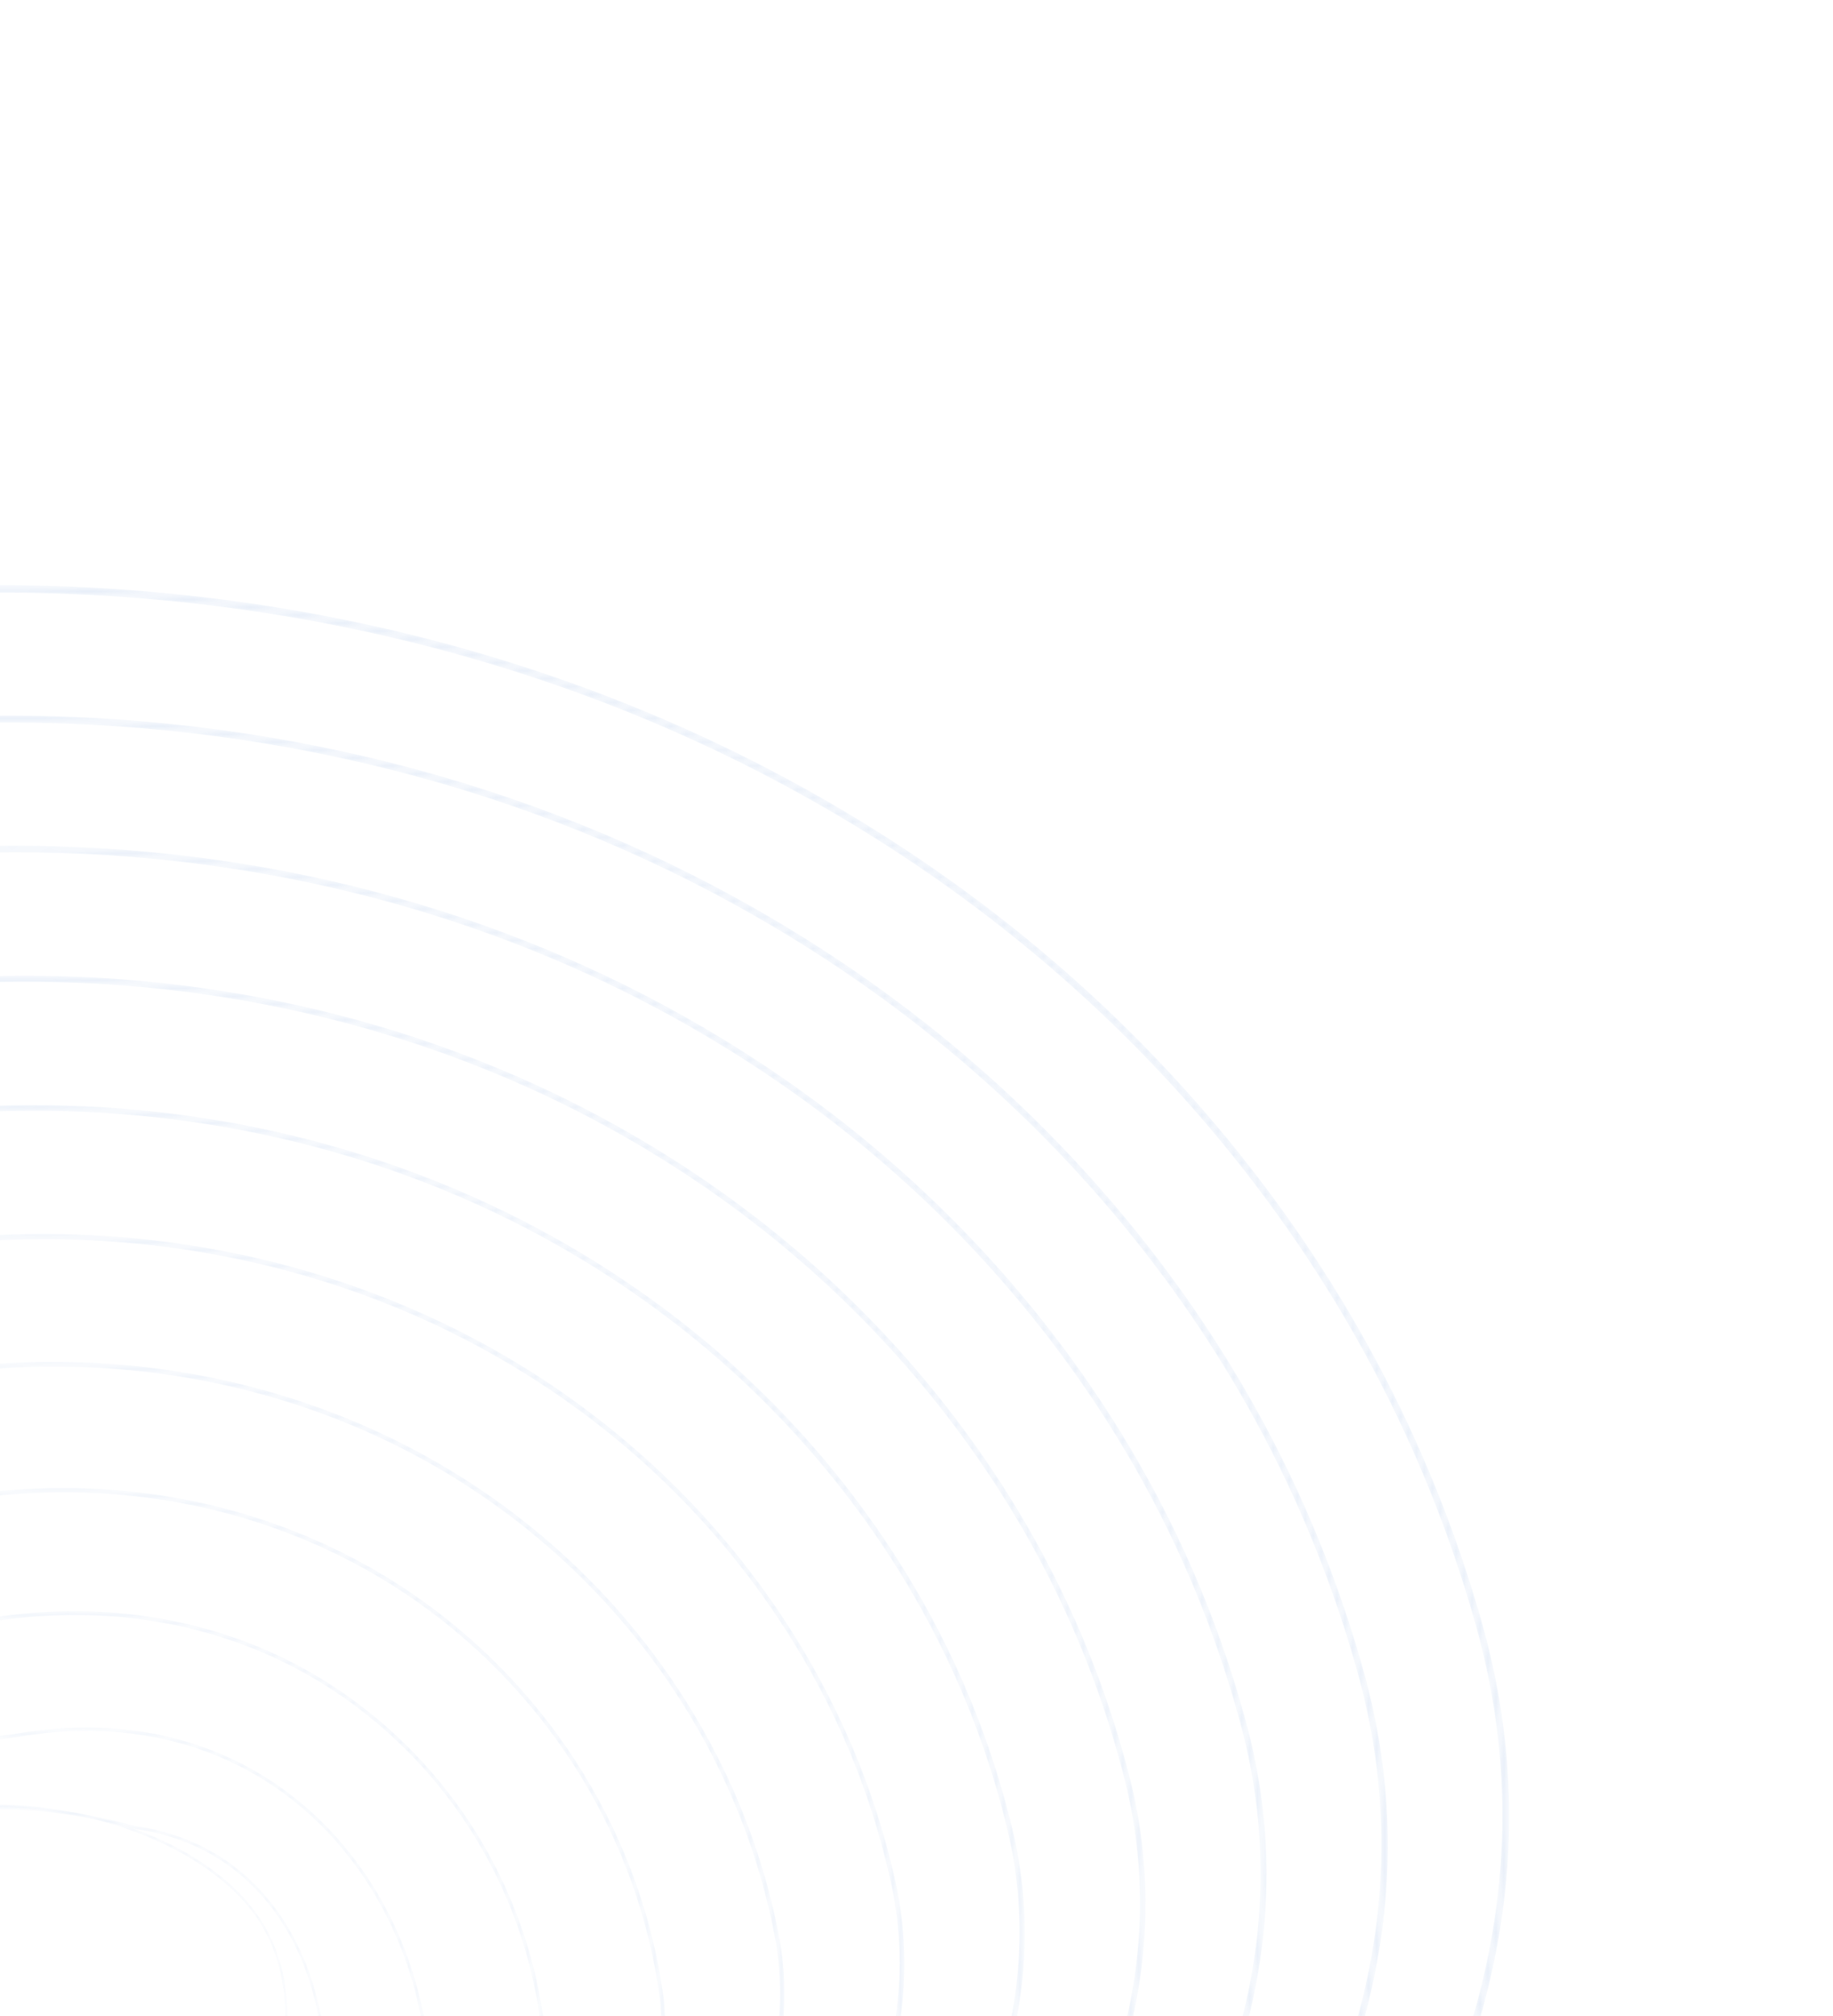 <svg width="231" height="254" viewBox="0 0 231 254" fill="none" xmlns="http://www.w3.org/2000/svg">
<g opacity="0.1">
<mask id="mask0_37_621" style="mask-type:alpha" maskUnits="userSpaceOnUse" x="-197" y="73" width="388" height="356">
<path d="M-117.663 103.162C-124.809 106.762 -131.899 110.677 -138.919 114.901C-178.408 138.662 -197.071 167.184 -195.975 202.095C-195.025 232.345 -179.473 262.74 -165.751 289.556C-156.591 307.456 -147.94 324.363 -145.196 338.425C-136.058 385.236 -144.159 400.768 -148.998 410.048C-151.801 415.422 -153.652 418.971 -150.137 425.272C-146.692 431.447 -123.002 429.601 -75.583 419.463C-55.075 415.078 -43.075 403.882 -33.433 394.885C-28.602 390.379 -24.424 386.48 -20.118 384.331L-20.334 383.9L-20.118 384.331C-8.267 378.407 -4.27 378.297 4.489 378.056C11.792 377.855 22.829 377.551 44.789 373.559C64.087 370.051 90.845 357.87 114.623 341.769C128.152 332.607 140.308 322.542 150.753 311.852C162.445 299.885 171.708 287.394 178.285 274.727C190.469 251.262 193.315 227.598 186.742 204.393C180.267 181.533 169.014 160.48 153.293 141.819C137.678 123.283 118.457 108.05 96.162 96.542C63.71 79.791 26.185 72.008 -12.355 74.036C-32.901 75.117 -53.783 78.967 -74.421 85.478C-88.922 90.054 -103.398 95.977 -117.663 103.162ZM-58.476 412.459C-63.517 414.998 -69.238 417.129 -75.847 418.542C-97.413 423.153 -113.768 425.989 -125.845 427.213C-143.266 428.979 -148.284 426.908 -149.427 424.861C-152.663 419.06 -151.094 416.051 -148.246 410.59C-143.351 401.205 -135.159 385.498 -144.363 338.344C-147.138 324.129 -155.825 307.153 -165.021 289.181C-178.689 262.469 -194.182 232.192 -195.124 202.184C-196.209 167.618 -177.668 139.341 -138.439 115.737C-117.454 103.109 -95.804 93.233 -74.092 86.382C-53.511 79.889 -32.69 76.05 -12.206 74.972C26.192 72.952 63.57 80.701 95.886 97.382C118.063 108.828 137.179 123.977 152.704 142.407C168.321 160.945 179.501 181.857 185.932 204.563C192.431 227.51 189.605 250.935 177.532 274.187C170.99 286.786 161.771 299.215 150.131 311.128C139.72 321.784 127.601 331.819 114.112 340.953C90.41 357.003 63.754 369.142 44.547 372.633C22.642 376.616 11.639 376.919 4.358 377.119C-4.511 377.363 -8.559 377.475 -20.55 383.469C-20.57 383.479 -20.591 383.489 -20.612 383.5C-24.993 385.707 -29.183 389.616 -34.031 394.139C-40.493 400.168 -48.022 407.193 -58.476 412.459Z" fill="url(#paint0_linear_37_621)"/>
</mask>
<g mask="url(#mask0_37_621)">
<path d="M-117.663 103.162C-124.809 106.762 -131.899 110.677 -138.919 114.901C-178.408 138.662 -197.071 167.184 -195.975 202.095C-195.025 232.345 -179.473 262.74 -165.751 289.556C-156.591 307.456 -147.94 324.363 -145.196 338.425C-136.058 385.236 -144.159 400.768 -148.998 410.048C-151.801 415.422 -153.652 418.971 -150.137 425.272C-146.692 431.447 -123.002 429.601 -75.583 419.463C-55.075 415.078 -43.075 403.882 -33.433 394.885C-28.602 390.379 -24.424 386.48 -20.118 384.331L-20.334 383.9L-20.118 384.331C-8.267 378.407 -4.27 378.297 4.489 378.056C11.792 377.855 22.829 377.551 44.789 373.559C64.087 370.051 90.845 357.87 114.623 341.769C128.152 332.607 140.308 322.542 150.753 311.852C162.445 299.885 171.708 287.394 178.285 274.727C190.469 251.262 193.315 227.598 186.742 204.393C180.267 181.533 169.014 160.48 153.293 141.819C137.678 123.283 118.457 108.05 96.162 96.542C63.71 79.791 26.185 72.008 -12.355 74.036C-32.901 75.117 -53.783 78.967 -74.421 85.478C-88.922 90.054 -103.398 95.977 -117.663 103.162ZM-58.476 412.459C-63.517 414.998 -69.238 417.129 -75.847 418.542C-97.413 423.153 -113.768 425.989 -125.845 427.213C-143.266 428.979 -148.284 426.908 -149.427 424.861C-152.663 419.06 -151.094 416.051 -148.246 410.59C-143.351 401.205 -135.159 385.498 -144.363 338.344C-147.138 324.129 -155.825 307.153 -165.021 289.181C-178.689 262.469 -194.182 232.192 -195.124 202.184C-196.209 167.618 -177.668 139.341 -138.439 115.737C-117.454 103.109 -95.804 93.233 -74.092 86.382C-53.511 79.889 -32.69 76.05 -12.206 74.972C26.192 72.952 63.57 80.701 95.886 97.382C118.063 108.828 137.179 123.977 152.704 142.407C168.321 160.945 179.501 181.857 185.932 204.563C192.431 227.51 189.605 250.935 177.532 274.187C170.99 286.786 161.771 299.215 150.131 311.128C139.72 321.784 127.601 331.819 114.112 340.953C90.41 357.003 63.754 369.142 44.547 372.633C22.642 376.616 11.639 376.919 4.358 377.119C-4.511 377.363 -8.559 377.475 -20.55 383.469C-20.57 383.479 -20.591 383.489 -20.612 383.5C-24.993 385.707 -29.183 389.616 -34.031 394.139C-40.493 400.168 -48.022 407.193 -58.476 412.459Z" fill="#004BBB"/>
</g>
<mask id="mask1_37_621" style="mask-type:alpha" maskUnits="userSpaceOnUse" x="-177" y="90" width="352" height="326">
<path d="M-106.123 117.012C-111.901 119.923 -117.64 123.059 -123.331 126.418C-159.201 147.473 -176.652 172.835 -176.678 203.954C-176.701 230.987 -163.613 258.454 -152.065 282.687C-144.021 299.568 -136.423 315.512 -134.406 328.919C-127.467 371.604 -135.135 386.71 -139.717 395.735C-142.486 401.19 -144.315 404.793 -140.974 410.949C-139.138 414.451 -131.596 415.984 -118.564 415.496C-106.839 415.058 -91.131 412.993 -73.137 409.527C-54.31 405.988 -43.112 396.292 -34.114 388.501C-29.765 384.734 -26.008 381.482 -22.123 379.518L-22.122 379.517C-9.817 373.267 -6.183 372.874 4.584 371.688C11.819 370.892 21.727 369.801 39.304 366.438C57.311 362.999 82.257 351.6 104.408 336.69C117.077 328.162 128.445 318.821 138.197 308.925C149.139 297.823 157.792 286.252 163.916 274.533C174.964 253.392 177.689 232.076 172.016 211.177C166.265 190.167 156.129 170.78 141.889 153.553C127.739 136.436 110.269 122.332 89.967 111.636C60.63 96.18 26.653 88.821 -8.291 90.354C-26.923 91.171 -45.88 94.498 -64.638 100.241C-78.544 104.499 -92.438 110.119 -106.123 117.012ZM-55.43 402.628C-60.555 405.21 -66.442 407.356 -73.371 408.659C-111.429 415.991 -137.074 416.727 -140.297 410.58C-143.392 404.877 -141.741 401.625 -139.006 396.236C-134.378 387.119 -126.631 371.859 -133.618 328.881C-135.657 315.327 -143.287 299.315 -151.366 282.361C-162.866 258.228 -175.901 230.875 -175.878 204.068C-175.851 173.263 -158.518 148.121 -122.885 127.207C-103.762 115.919 -84.062 107.132 -64.334 101.091C-45.631 95.365 -26.73 92.048 -8.157 91.233C26.654 89.706 60.492 97.033 89.701 112.421C109.892 123.059 127.263 137.081 141.33 154.098C155.474 171.208 165.541 190.463 171.251 211.327C176.86 231.985 174.154 253.08 163.209 274.024C155.12 289.503 138.27 312.807 103.929 335.922C81.848 350.786 56.995 362.146 39.071 365.571C21.52 368.928 11.628 370.017 4.404 370.812C-6.16 371.976 -10.118 372.417 -22.532 378.709C-26.489 380.71 -30.274 383.988 -34.657 387.783C-40.275 392.647 -46.758 398.26 -55.43 402.628Z" fill="url(#paint1_linear_37_621)"/>
</mask>
<g mask="url(#mask1_37_621)">
<path d="M-106.123 117.012C-111.901 119.923 -117.64 123.059 -123.331 126.418C-159.201 147.473 -176.652 172.835 -176.678 203.954C-176.701 230.987 -163.613 258.454 -152.065 282.687C-144.021 299.568 -136.423 315.512 -134.406 328.919C-127.467 371.604 -135.135 386.71 -139.717 395.735C-142.486 401.19 -144.315 404.793 -140.974 410.949C-139.138 414.451 -131.596 415.984 -118.564 415.496C-106.839 415.058 -91.131 412.993 -73.137 409.527C-54.31 405.988 -43.112 396.292 -34.114 388.501C-29.765 384.734 -26.008 381.482 -22.123 379.518L-22.122 379.517C-9.817 373.267 -6.183 372.874 4.584 371.688C11.819 370.892 21.727 369.801 39.304 366.438C57.311 362.999 82.257 351.6 104.408 336.69C117.077 328.162 128.445 318.821 138.197 308.925C149.139 297.823 157.792 286.252 163.916 274.533C174.964 253.392 177.689 232.076 172.016 211.177C166.265 190.167 156.129 170.78 141.889 153.553C127.739 136.436 110.269 122.332 89.967 111.636C60.63 96.18 26.653 88.821 -8.291 90.354C-26.923 91.171 -45.88 94.498 -64.638 100.241C-78.544 104.499 -92.438 110.119 -106.123 117.012ZM-55.43 402.628C-60.555 405.21 -66.442 407.356 -73.371 408.659C-111.429 415.991 -137.074 416.727 -140.297 410.58C-143.392 404.877 -141.741 401.625 -139.006 396.236C-134.378 387.119 -126.631 371.859 -133.618 328.881C-135.657 315.327 -143.287 299.315 -151.366 282.361C-162.866 258.228 -175.901 230.875 -175.878 204.068C-175.851 173.263 -158.518 148.121 -122.885 127.207C-103.762 115.919 -84.062 107.132 -64.334 101.091C-45.631 95.365 -26.73 92.048 -8.157 91.233C26.654 89.706 60.492 97.033 89.701 112.421C109.892 123.059 127.263 137.081 141.33 154.098C155.474 171.208 165.541 190.463 171.251 211.327C176.86 231.985 174.154 253.08 163.209 274.024C155.12 289.503 138.27 312.807 103.929 335.922C81.848 350.786 56.995 362.146 39.071 365.571C21.52 368.928 11.628 370.017 4.404 370.812C-6.16 371.976 -10.118 372.417 -22.532 378.709C-26.489 380.71 -30.274 383.988 -34.657 387.783C-40.275 392.647 -46.758 398.26 -55.43 402.628Z" fill="#004BBB"/>
</g>
<mask id="mask2_37_621" style="mask-type:alpha" maskUnits="userSpaceOnUse" x="-158" y="106" width="318" height="297">
<path d="M-94.404 130.734C-98.865 132.981 -103.307 135.38 -107.742 137.936C-140.016 156.307 -156.239 178.536 -157.335 205.891C-158.29 229.729 -147.632 254.268 -138.228 275.917C-131.358 291.734 -124.869 306.673 -123.617 319.413C-118.835 357.943 -126.08 372.593 -130.409 381.346C-133.163 386.917 -134.983 390.597 -131.812 396.625C-127.705 404.969 -97.249 404.014 -70.693 399.591C-53.445 396.901 -43.007 388.662 -34.619 382.042C-30.815 379.04 -27.53 376.447 -24.127 374.704L-24.127 374.704C-10.191 367.515 -7.24 366.985 9.138 364.02C15.305 362.904 22.979 361.515 33.819 359.319C44.905 357.079 59.033 351.605 73.599 343.903C89.991 335.237 105.492 324.506 118.426 312.872C133.734 299.103 144.978 284.592 151.846 269.74C159.847 252.439 161.678 235.018 157.289 217.961C152.265 198.798 143.247 181.074 130.486 165.279C117.8 149.575 102.082 136.6 83.769 126.712C57.546 112.555 27.116 105.622 -4.232 106.664C-34.393 107.666 -64.666 115.755 -94.404 130.734ZM-52.052 392.767C-57.322 395.422 -63.473 397.619 -70.893 398.776C-102.521 404.043 -127.87 403 -131.169 396.297C-134.126 390.678 -132.475 387.339 -129.74 381.809C-125.372 372.976 -118.061 358.193 -122.874 319.419C-124.14 306.541 -130.658 291.533 -137.56 275.644C-146.922 254.089 -157.534 229.659 -156.587 206.033C-155.502 178.958 -139.391 156.925 -107.332 138.678C-73.418 119.128 -38.693 108.636 -4.113 107.487C27.109 106.449 57.409 113.35 83.512 127.443C101.722 137.274 117.347 150.172 129.956 165.78C142.628 181.465 151.583 199.065 156.571 218.09C160.907 234.94 159.09 252.168 151.169 269.295C144.341 284.061 133.15 298.499 117.909 312.208C105.013 323.808 89.555 334.509 73.207 343.152C58.69 350.825 44.623 356.28 33.594 358.508C22.761 360.703 15.089 362.091 8.925 363.207C-7.53 366.186 -10.492 366.724 -24.513 373.95C-27.969 375.72 -31.276 378.33 -35.105 381.352C-39.819 385.073 -45.186 389.308 -52.052 392.767Z" fill="url(#paint2_linear_37_621)"/>
</mask>
<g mask="url(#mask2_37_621)">
<path d="M-94.404 130.734C-98.865 132.981 -103.307 135.38 -107.742 137.936C-140.016 156.307 -156.239 178.536 -157.335 205.891C-158.29 229.729 -147.632 254.268 -138.228 275.917C-131.358 291.734 -124.869 306.673 -123.617 319.413C-118.835 357.943 -126.08 372.593 -130.409 381.346C-133.163 386.917 -134.983 390.597 -131.812 396.625C-127.705 404.969 -97.249 404.014 -70.693 399.591C-53.445 396.901 -43.007 388.662 -34.619 382.042C-30.815 379.04 -27.53 376.447 -24.127 374.704L-24.127 374.704C-10.191 367.515 -7.24 366.985 9.138 364.02C15.305 362.904 22.979 361.515 33.819 359.319C44.905 357.079 59.033 351.605 73.599 343.903C89.991 335.237 105.492 324.506 118.426 312.872C133.734 299.103 144.978 284.592 151.846 269.74C159.847 252.439 161.678 235.018 157.289 217.961C152.265 198.798 143.247 181.074 130.486 165.279C117.8 149.575 102.082 136.6 83.769 126.712C57.546 112.555 27.116 105.622 -4.232 106.664C-34.393 107.666 -64.666 115.755 -94.404 130.734ZM-52.052 392.767C-57.322 395.422 -63.473 397.619 -70.893 398.776C-102.521 404.043 -127.87 403 -131.169 396.297C-134.126 390.678 -132.475 387.339 -129.74 381.809C-125.372 372.976 -118.061 358.193 -122.874 319.419C-124.14 306.541 -130.658 291.533 -137.56 275.644C-146.922 254.089 -157.534 229.659 -156.587 206.033C-155.502 178.958 -139.391 156.925 -107.332 138.678C-73.418 119.128 -38.693 108.636 -4.113 107.487C27.109 106.449 57.409 113.35 83.512 127.443C101.722 137.274 117.347 150.172 129.956 165.78C142.628 181.465 151.583 199.065 156.571 218.09C160.907 234.94 159.09 252.168 151.169 269.295C144.341 284.061 133.15 298.499 117.909 312.208C105.013 323.808 89.555 334.509 73.207 343.152C58.69 350.825 44.623 356.28 33.594 358.508C22.761 360.703 15.089 362.091 8.925 363.207C-7.53 366.186 -10.492 366.724 -24.513 373.95C-27.969 375.72 -31.276 378.33 -35.105 381.352C-39.819 385.073 -45.186 389.308 -52.052 392.767Z" fill="#004BBB"/>
</g>
<mask id="mask3_37_621" style="mask-type:alpha" maskUnits="userSpaceOnUse" x="-139" y="122" width="284" height="270">
<path d="M-82.941 144.557C-86.018 146.107 -89.088 147.739 -92.153 149.453C-120.86 165.169 -135.837 184.297 -137.938 207.929C-139.774 228.597 -131.86 249.278 -124.206 269.278C-118.582 283.973 -113.271 297.852 -112.825 309.907C-110.143 344.239 -116.712 357.845 -121.059 366.849C-123.927 372.79 -125.658 376.376 -122.648 382.302C-119.09 390.013 -95.192 393.25 -68.248 389.655C-52.388 387.827 -42.625 380.967 -34.78 375.455C-31.779 373.346 -28.944 371.354 -26.131 369.891L-26.13 369.891L-24.709 369.143C-8.366 360.549 -7.031 359.848 28.335 352.198C38.275 350.058 51.469 344.898 64.532 338.052C79.556 330.174 93.779 320.494 105.665 310.059C119.787 297.661 130.234 284.616 136.715 271.288C144.276 255.74 146.244 240.081 142.563 224.746C138.267 207.426 130.369 191.361 119.087 176.992C107.865 162.698 93.896 150.845 77.57 141.764C54.459 128.909 27.574 122.408 -0.178 122.963C-27.779 123.514 -55.576 130.773 -82.941 144.557ZM-48.09 382.847C-53.609 385.626 -60.186 387.945 -68.413 388.893C-94.623 392.39 -118.678 389.303 -122.042 382.013C-124.866 376.454 -123.198 372.998 -120.434 367.274C-116.319 358.751 -109.432 344.486 -112.13 309.957C-112.58 297.775 -117.917 283.828 -123.568 269.062C-131.186 249.156 -139.063 228.573 -137.244 208.1C-135.165 184.714 -120.293 165.758 -91.778 150.148C-61.534 133.23 -30.682 124.341 -0.075 123.729C27.559 123.177 54.322 129.647 77.322 142.44C93.552 151.467 107.435 163.246 118.586 177.448C129.786 191.714 137.628 207.663 141.892 224.853C145.526 239.993 143.574 255.474 136.091 270.861C129.647 284.113 119.25 297.092 105.189 309.436C93.338 319.841 79.153 329.494 64.169 337.352C51.151 344.178 38.01 349.315 28.118 351.445C-7.326 359.112 -8.668 359.816 -25.073 368.443L-26.493 369.19C-29.339 370.671 -32.189 372.673 -35.206 374.793C-38.919 377.402 -43.066 380.316 -48.09 382.847Z" fill="url(#paint3_linear_37_621)"/>
</mask>
<g mask="url(#mask3_37_621)">
<path d="M-82.941 144.557C-86.018 146.107 -89.088 147.739 -92.153 149.453C-120.86 165.169 -135.837 184.297 -137.938 207.929C-139.774 228.597 -131.86 249.278 -124.206 269.278C-118.582 283.973 -113.271 297.852 -112.825 309.907C-110.143 344.239 -116.712 357.845 -121.059 366.849C-123.927 372.79 -125.658 376.376 -122.648 382.302C-119.09 390.013 -95.192 393.25 -68.248 389.655C-52.388 387.827 -42.625 380.967 -34.78 375.455C-31.779 373.346 -28.944 371.354 -26.131 369.891L-26.13 369.891L-24.709 369.143C-8.366 360.549 -7.031 359.848 28.335 352.198C38.275 350.058 51.469 344.898 64.532 338.052C79.556 330.174 93.779 320.494 105.665 310.059C119.787 297.661 130.234 284.616 136.715 271.288C144.276 255.74 146.244 240.081 142.563 224.746C138.267 207.426 130.369 191.361 119.087 176.992C107.865 162.698 93.896 150.845 77.57 141.764C54.459 128.909 27.574 122.408 -0.178 122.963C-27.779 123.514 -55.576 130.773 -82.941 144.557ZM-48.09 382.847C-53.609 385.626 -60.186 387.945 -68.413 388.893C-94.623 392.39 -118.678 389.303 -122.042 382.013C-124.866 376.454 -123.198 372.998 -120.434 367.274C-116.319 358.751 -109.432 344.486 -112.13 309.957C-112.58 297.775 -117.917 283.828 -123.568 269.062C-131.186 249.156 -139.063 228.573 -137.244 208.1C-135.165 184.714 -120.293 165.758 -91.778 150.148C-61.534 133.23 -30.682 124.341 -0.075 123.729C27.559 123.177 54.322 129.647 77.322 142.44C93.552 151.467 107.435 163.246 118.586 177.448C129.786 191.714 137.628 207.663 141.892 224.853C145.526 239.993 143.574 255.474 136.091 270.861C129.647 284.113 119.25 297.092 105.189 309.436C93.338 319.841 79.153 329.494 64.169 337.352C51.151 344.178 38.01 349.315 28.118 351.445C-7.326 359.112 -8.668 359.816 -25.073 368.443L-26.493 369.19C-29.339 370.671 -32.189 372.673 -35.206 374.793C-38.919 377.402 -43.066 380.316 -48.09 382.847Z" fill="#004BBB"/>
</g>
<mask id="mask4_37_621" style="mask-type:alpha" maskUnits="userSpaceOnUse" x="-120" y="139" width="250" height="242">
<path d="M-71.521 158.345C-73.204 159.193 -74.884 160.067 -76.564 160.971C-132.993 190.319 -120.754 228.837 -109.957 262.82C-105.67 276.313 -101.621 289.058 -102.032 300.399C-101.367 330.473 -107.553 343.542 -111.646 352.19C-114.577 358.38 -116.345 362.117 -113.486 367.979C-111.848 371.772 -105.943 375.26 -97.293 377.532C-88.108 379.943 -76.926 380.72 -65.806 379.719C-50.889 378.798 -41.998 373.375 -34.154 368.59C-32.072 367.321 -30.107 366.122 -28.136 365.078L-28.134 365.077C-25.176 363.489 -22.632 362.039 -20.387 360.76C-10.02 354.851 -3.763 351.285 22.85 345.078C39.833 341.142 68.998 327.624 92.902 307.247C105.84 296.217 115.49 284.64 121.583 272.836C128.705 259.042 130.809 245.145 127.836 231.531C124.271 216.05 117.494 201.637 107.692 188.688C97.933 175.796 85.711 165.061 71.368 156.782C51.364 145.235 28.023 139.171 3.868 139.246C-21.172 139.323 -46.509 145.746 -71.521 158.345ZM-43.163 372.897C-49.119 375.897 -56.247 378.413 -65.932 379.011C-89.823 381.162 -109.867 374.791 -112.917 367.727C-115.616 362.193 -113.903 358.574 -111.066 352.579C-106.945 343.874 -100.719 330.718 -101.387 300.496C-100.971 289.04 -105.041 276.229 -109.351 262.666C-114.819 245.454 -120.474 227.657 -117.844 210.298C-114.852 190.551 -101.239 174.628 -76.226 161.619C-49.657 147.326 -22.68 140.038 3.953 139.956C27.999 139.882 51.228 145.914 71.128 157.401C85.382 165.629 97.525 176.294 107.218 189.099C116.948 201.951 123.674 216.256 127.211 231.615C131.025 249.086 128.095 276.294 92.467 306.665C68.631 326.984 39.562 340.46 22.64 344.383C-4.049 350.608 -10.332 354.188 -20.74 360.12C-22.982 361.398 -25.522 362.846 -28.474 364.43C-30.459 365.482 -32.432 366.685 -34.52 367.959C-37.209 369.599 -40.023 371.316 -43.163 372.897Z" fill="url(#paint4_linear_37_621)"/>
</mask>
<g mask="url(#mask4_37_621)">
<path d="M-71.521 158.345C-73.204 159.193 -74.884 160.067 -76.564 160.971C-132.993 190.319 -120.754 228.836 -109.957 262.82C-105.67 276.313 -101.621 289.058 -102.032 300.399C-101.367 330.473 -107.553 343.541 -111.646 352.189C-114.577 358.38 -116.345 362.117 -113.486 367.979C-111.848 371.771 -105.943 375.26 -97.293 377.531C-88.108 379.943 -76.926 380.72 -65.806 379.718C-50.889 378.798 -41.998 373.375 -34.154 368.59C-32.072 367.32 -30.107 366.121 -28.136 365.078L-28.134 365.077C-25.176 363.489 -22.632 362.039 -20.387 360.76C-10.02 354.851 -3.763 351.285 22.85 345.078C39.833 341.142 68.998 327.623 92.902 307.246C105.84 296.217 115.49 284.64 121.583 272.836C128.705 259.042 130.809 245.145 127.836 231.531C124.271 216.049 117.494 201.637 107.692 188.688C97.933 175.796 85.711 165.061 71.368 156.782C51.364 145.235 28.023 139.171 3.868 139.246C-21.172 139.323 -46.509 145.746 -71.521 158.345ZM-43.163 372.897C-49.119 375.897 -56.247 378.413 -65.932 379.01C-89.823 381.162 -109.867 374.791 -112.917 367.727C-115.616 362.193 -113.903 358.574 -111.066 352.578C-106.945 343.873 -100.719 330.718 -101.387 300.496C-100.971 289.04 -105.041 276.229 -109.351 262.666C-114.819 245.454 -120.474 227.657 -117.844 210.298C-114.852 190.551 -101.239 174.628 -76.226 161.619C-49.657 147.326 -22.68 140.038 3.953 139.955C27.999 139.881 51.228 145.914 71.128 157.401C85.382 165.629 97.525 176.294 107.218 189.099C116.948 201.951 123.674 216.255 127.211 231.615C131.025 249.086 128.095 276.293 92.467 306.664C68.631 326.984 39.562 340.46 22.64 344.383C-4.049 350.608 -10.332 354.188 -20.74 360.12C-22.982 361.398 -25.522 362.845 -28.474 364.43C-30.459 365.481 -32.432 366.685 -34.52 367.958C-37.209 369.599 -40.023 371.315 -43.163 372.897Z" fill="#004BBB"/>
</g>
<mask id="mask5_37_621" style="mask-type:alpha" maskUnits="userSpaceOnUse" x="-106" y="155" width="220" height="215">
<path d="M-62.807 173.394C-83.387 183.761 -95.222 196.548 -98.96 212.437C-102.359 226.89 -98.836 242.006 -95.43 256.623C-92.591 268.804 -89.909 280.31 -91.235 290.893C-92.458 316.607 -98.274 329.042 -102.123 337.27C-105.193 343.836 -107.047 347.799 -104.321 353.656C-101.055 361.754 -82.84 370.383 -63.365 369.782C-48.011 369.963 -39.406 365.293 -31.083 360.776L-30.137 360.263C-26.138 358.062 -22.922 355.955 -19.812 353.918C-11.474 348.456 -3.598 343.297 17.367 337.958C32.654 334.094 58.818 321.956 80.141 304.434C98.112 289.666 118.42 266.207 113.111 238.317C107.457 211.029 89.983 186.767 65.168 171.747C48.267 161.517 28.466 155.901 7.905 155.505C-14.573 155.071 -37.472 160.648 -60.167 172.08C-60.436 172.215 -60.704 172.351 -60.973 172.488C-61.592 172.788 -62.203 173.09 -62.807 173.394ZM-36.432 362.847C-43.344 366.329 -51.253 369.273 -63.447 369.129C-84.267 369.771 -100.974 360.424 -103.791 353.44C-106.381 347.874 -104.576 344.017 -101.587 337.626C-97.718 329.354 -91.872 316.852 -90.644 291.036C-89.305 280.355 -92.001 268.787 -94.855 256.54C-98.243 242.004 -101.746 226.973 -98.383 212.675C-94.578 196.494 -82.244 183.554 -60.673 173.089C-60.406 172.953 -60.136 172.816 -59.869 172.682C-37.241 161.283 -14.425 155.726 7.971 156.158C28.43 156.552 48.128 162.137 64.936 172.31C77.219 179.745 87.623 189.305 95.86 200.723C104.118 212.171 109.727 224.839 112.532 238.376C117.78 265.946 97.601 289.222 79.748 303.893C58.483 321.367 32.4 333.47 17.165 337.32C-3.881 342.68 -11.789 347.861 -20.162 353.345C-23.265 355.378 -26.473 357.479 -30.455 359.671L-31.398 360.183C-33.048 361.078 -34.709 361.98 -36.432 362.847Z" fill="url(#paint5_linear_37_621)"/>
</mask>
<g mask="url(#mask5_37_621)">
<path d="M-62.807 173.394C-83.388 183.761 -95.223 196.548 -98.96 212.437C-102.36 226.89 -98.837 242.006 -95.43 256.623C-92.591 268.804 -89.91 280.31 -91.235 290.893C-92.459 316.607 -98.275 329.042 -102.123 337.27C-105.194 343.836 -107.047 347.799 -104.321 353.656C-101.055 361.754 -82.841 370.383 -63.365 369.782C-48.012 369.963 -39.406 365.293 -31.083 360.776L-30.138 360.263C-26.139 358.062 -22.923 355.955 -19.812 353.918C-11.475 348.456 -3.599 343.297 17.367 337.958C32.653 334.094 58.817 321.956 80.14 304.434C98.112 289.666 118.42 266.207 113.111 238.317C107.456 211.029 89.982 186.767 65.167 171.747C48.266 161.517 28.465 155.901 7.905 155.505C-14.574 155.071 -37.472 160.648 -60.167 172.08C-60.436 172.215 -60.704 172.351 -60.973 172.488C-61.592 172.788 -62.203 173.09 -62.807 173.394ZM-36.432 362.847C-43.344 366.329 -51.254 369.273 -63.447 369.129C-84.267 369.771 -100.974 360.424 -103.792 353.44C-106.381 347.874 -104.577 344.017 -101.588 337.626C-97.719 329.354 -91.872 316.852 -90.644 291.036C-89.306 280.355 -92.001 268.787 -94.856 256.54C-98.244 242.004 -101.747 226.973 -98.384 212.675C-94.578 196.494 -82.245 183.554 -60.673 173.089C-60.406 172.953 -60.136 172.816 -59.869 172.682C-37.241 161.283 -14.425 155.726 7.971 156.158C28.43 156.552 48.128 162.137 64.935 172.31C77.218 179.745 87.623 189.305 95.859 200.723C104.117 212.171 109.726 224.839 112.531 238.376C117.78 265.946 97.6 289.222 79.747 303.893C58.482 321.367 32.4 333.47 17.164 337.32C-3.881 342.68 -11.79 347.861 -20.162 353.345C-23.265 355.378 -26.473 357.479 -30.456 359.671L-31.399 360.183C-33.048 361.078 -34.71 361.98 -36.432 362.847Z" fill="#004BBB"/>
</g>
<mask id="mask6_37_621" style="mask-type:alpha" maskUnits="userSpaceOnUse" x="-97" y="171" width="196" height="190">
<path d="M-50.946 186.614C-65.999 194.196 -75.329 203.528 -79.394 215.027C-83.44 226.474 -81.988 238.858 -80.583 250.835C-79.383 261.067 -78.141 271.647 -80.437 281.387C-83.331 302.568 -88.786 314.201 -92.395 321.898C-95.753 329.059 -97.78 333.381 -95.159 339.333C-92.246 347.08 -77.458 358.937 -60.931 359.843C-48.884 361.277 -40.272 359.963 -32.144 355.451L-32.143 355.45C-27.847 353.014 -24.394 350.382 -20.738 347.596C-13.012 341.707 -5.023 335.617 11.882 330.837C25.544 327.01 48.738 316.235 67.377 301.621C83.528 288.957 102.018 268.872 98.383 245.105C94.209 221.397 79.843 200.087 58.969 186.632C45.161 177.731 28.894 172.576 11.926 171.724C-6.842 170.781 -26.124 174.913 -45.383 184.005C-47.317 184.85 -49.172 185.721 -50.946 186.614ZM-33.895 355.683C-41.513 359.521 -49.723 360.586 -60.958 359.249C-77.265 358.355 -91.812 346.748 -94.668 339.15C-97.175 333.458 -95.304 329.468 -91.907 322.223C-88.283 314.495 -82.807 302.817 -79.906 281.577C-77.591 271.76 -78.839 261.122 -80.045 250.834C-81.442 238.93 -82.886 226.62 -78.885 215.303C-74.389 202.586 -63.346 192.533 -45.123 184.56C-25.926 175.499 -6.719 171.381 11.972 172.319C28.846 173.167 45.019 178.29 58.742 187.136C79.457 200.489 93.711 221.629 97.85 245.136C101.441 268.615 83.07 288.541 67.026 301.12C48.436 315.696 25.307 326.442 11.686 330.258C-5.302 335.061 -13.325 341.176 -21.084 347.092C-24.728 349.868 -28.169 352.492 -32.438 354.912C-32.922 355.181 -33.407 355.438 -33.895 355.683Z" fill="url(#paint6_linear_37_621)"/>
</mask>
<g mask="url(#mask6_37_621)">
<path d="M-50.946 186.614C-65.999 194.196 -75.329 203.528 -79.394 215.027C-83.44 226.474 -81.988 238.858 -80.583 250.835C-79.383 261.067 -78.141 271.647 -80.437 281.387C-83.331 302.568 -88.786 314.201 -92.395 321.898C-95.753 329.059 -97.78 333.381 -95.159 339.333C-92.246 347.08 -77.458 358.937 -60.931 359.843C-48.884 361.277 -40.272 359.963 -32.144 355.451L-32.143 355.45C-27.847 353.014 -24.394 350.382 -20.738 347.596C-13.012 341.707 -5.023 335.617 11.882 330.837C25.544 327.01 48.738 316.235 67.377 301.621C83.528 288.957 102.018 268.872 98.383 245.105C94.209 221.397 79.843 200.087 58.969 186.632C45.161 177.731 28.894 172.576 11.926 171.724C-6.842 170.781 -26.124 174.913 -45.383 184.005C-47.317 184.85 -49.172 185.721 -50.946 186.614ZM-33.895 355.683C-41.513 359.521 -49.723 360.586 -60.958 359.249C-77.265 358.355 -91.812 346.748 -94.668 339.15C-97.175 333.458 -95.304 329.468 -91.907 322.223C-88.283 314.495 -82.807 302.817 -79.906 281.577C-77.591 271.76 -78.839 261.122 -80.045 250.834C-81.442 238.93 -82.886 226.62 -78.885 215.303C-74.389 202.586 -63.346 192.533 -45.123 184.56C-25.926 175.499 -6.719 171.381 11.972 172.319C28.846 173.167 45.019 178.29 58.742 187.136C79.457 200.489 93.711 221.629 97.85 245.136C101.441 268.615 83.07 288.541 67.026 301.12C48.436 315.696 25.307 326.442 11.686 330.258C-5.302 335.061 -13.325 341.176 -21.084 347.092C-24.728 349.868 -28.169 352.492 -32.438 354.912C-32.922 355.181 -33.407 355.438 -33.895 355.683Z" fill="#004BBB"/>
</g>
<mask id="mask7_37_621" style="mask-type:alpha" maskUnits="userSpaceOnUse" x="-88" y="187" width="172" height="166">
<path d="M-39.432 199.677C-63.683 211.892 -64.543 228.395 -65.448 245.759C-65.895 254.323 -66.357 263.178 -69.635 271.885C-73.785 288.2 -78.653 298.269 -82.208 305.622C-86.308 314.103 -88.566 318.775 -85.994 325.011C-84.497 329.293 -80.681 334.854 -76.039 339.506C-70.429 345.128 -64.201 348.821 -58.503 349.903C-48.865 352.698 -40.938 354.531 -34.148 350.637L-34.146 350.636C-29.887 348.134 -26.184 344.864 -22.263 341.402C-15.185 335.153 -7.163 328.071 6.399 323.716C15.804 320.729 36.544 312.121 54.614 298.809C64.015 291.883 71.272 284.708 76.186 277.483C81.99 268.949 84.504 260.34 83.656 251.895C80.997 231.721 69.748 213.311 52.792 201.378C42.06 193.825 29.314 189.155 15.933 187.873C1.135 186.454 -14.249 189.028 -29.791 195.522C-33.358 196.842 -36.56 198.23 -39.432 199.677ZM-35.176 350.561C-41.658 353.826 -49.263 352.043 -58.459 349.377C-71.487 346.902 -83.014 332.101 -85.546 324.86C-88.021 318.856 -85.8 314.261 -81.768 305.921C-78.205 298.55 -73.325 288.455 -69.17 272.118C-65.872 263.362 -65.408 254.464 -64.959 245.859C-64.447 236.048 -63.964 226.781 -59.431 218.309C-54.324 208.761 -44.836 201.684 -29.575 196.032C-14.088 189.562 1.227 186.999 15.954 188.41C29.25 189.685 41.911 194.322 52.568 201.822C69.381 213.655 80.535 231.906 83.17 251.894C84.003 260.198 81.517 268.69 75.78 277.126C70.894 284.31 63.669 291.451 54.306 298.348C36.279 311.629 15.59 320.216 6.208 323.196C-7.435 327.577 -15.491 334.689 -22.599 340.965C-26.504 344.413 -30.193 347.67 -34.419 350.153C-34.669 350.297 -34.922 350.433 -35.176 350.561Z" fill="url(#paint7_linear_37_621)"/>
</mask>
<g mask="url(#mask7_37_621)">
<path d="M-39.432 199.677C-63.683 211.892 -64.543 228.395 -65.448 245.759C-65.895 254.323 -66.357 263.178 -69.635 271.885C-73.785 288.2 -78.653 298.269 -82.207 305.622C-86.307 314.103 -88.566 318.775 -85.994 325.011C-84.497 329.293 -80.68 334.854 -76.039 339.506C-70.428 345.128 -64.201 348.821 -58.502 349.903C-48.865 352.698 -40.938 354.531 -34.148 350.637L-34.146 350.636C-29.887 348.134 -26.183 344.864 -22.262 341.402C-15.185 335.153 -7.163 328.071 6.399 323.716C15.804 320.729 36.544 312.121 54.614 298.809C64.015 291.883 71.273 284.708 76.186 277.483C81.99 268.949 84.504 260.34 83.656 251.895C80.998 231.721 69.748 213.311 52.792 201.378C42.06 193.825 29.315 189.155 15.933 187.873C1.135 186.454 -14.249 189.028 -29.791 195.522C-33.358 196.842 -36.559 198.23 -39.432 199.677ZM-35.176 350.561C-41.658 353.826 -49.263 352.043 -58.459 349.377C-71.487 346.902 -83.013 332.101 -85.545 324.86C-88.021 318.856 -85.8 314.261 -81.768 305.921C-78.204 298.55 -73.324 288.455 -69.17 272.118C-65.872 263.362 -65.407 254.464 -64.959 245.859C-64.447 236.048 -63.964 226.781 -59.431 218.309C-54.324 208.761 -44.836 201.684 -29.574 196.032C-14.088 189.562 1.227 186.999 15.954 188.41C29.25 189.685 41.911 194.322 52.568 201.822C69.382 213.655 80.536 231.906 83.17 251.894C84.003 260.198 81.517 268.69 75.78 277.126C70.894 284.31 63.669 291.451 54.306 298.348C36.279 311.629 15.591 320.216 6.208 323.196C-7.435 327.577 -15.491 334.689 -22.598 340.965C-26.504 344.413 -30.193 347.67 -34.418 350.153C-34.669 350.297 -34.922 350.433 -35.176 350.561Z" fill="#004BBB"/>
</g>
<mask id="mask8_37_621" style="mask-type:alpha" maskUnits="userSpaceOnUse" x="-78" y="203" width="147" height="144">
<path d="M-28.625 212.332C-43.273 219.71 -46.6 229.952 -50.59 242.23C-52.674 248.64 -54.828 255.267 -58.83 262.388C-63.286 273.063 -67.394 280.844 -70.695 287.096C-76.358 297.823 -79.477 303.732 -76.83 310.689C-74.252 318.639 -65.241 335.961 -56.103 339.944C-55.498 340.311 -54.892 340.684 -54.286 341.056C-47.958 344.946 -41.411 348.967 -36.152 345.824L-36.15 345.823C-32.082 343.327 -28.158 339.345 -24.003 335.129C-17.28 328.308 -9.662 320.576 0.917 316.594C12.386 312.327 69.572 289.48 68.929 258.689C67.862 241.965 59.753 226.361 46.681 215.866C38.882 209.604 29.881 205.572 19.928 203.881C9.081 202.039 -2.399 203.101 -14.195 207.038C-19.969 208.586 -24.704 210.357 -28.625 212.332ZM-36.882 345.659C-41.867 348.17 -48.088 344.345 -54.112 340.641C-54.723 340.266 -55.335 339.89 -55.946 339.52L-55.974 339.505C-64.965 335.6 -73.866 318.453 -76.423 310.567C-78.99 303.822 -75.906 297.981 -70.308 287.377C-67.004 281.117 -62.891 273.327 -58.438 262.656C-54.425 255.521 -52.265 248.873 -50.175 242.443C-45.154 226.992 -41.187 214.788 -14.03 207.505C-2.283 203.584 9.134 202.527 19.917 204.358C29.792 206.036 38.72 210.034 46.453 216.243C59.402 226.639 67.434 242.095 68.49 258.649C68.746 270.917 59.695 283.345 41.587 295.576C25.647 306.342 7.704 313.54 0.729 316.135C-9.923 320.146 -17.573 327.907 -24.323 334.756C-28.461 338.955 -32.37 342.922 -36.4 345.394C-36.559 345.489 -36.72 345.577 -36.882 345.659Z" fill="url(#paint8_linear_37_621)"/>
</mask>
<g mask="url(#mask8_37_621)">
<path d="M-28.625 212.333C-43.273 219.71 -46.6 229.952 -50.59 242.231C-52.673 248.64 -54.827 255.268 -58.83 262.388C-63.286 273.063 -67.394 280.844 -70.695 287.096C-76.357 297.823 -79.477 303.732 -76.829 310.689C-74.252 318.639 -65.241 335.961 -56.103 339.945C-55.498 340.311 -54.892 340.684 -54.286 341.056C-47.957 344.947 -41.411 348.968 -36.152 345.824L-36.15 345.823C-32.082 343.327 -28.158 339.345 -24.003 335.13C-17.28 328.308 -9.661 320.577 0.917 316.595C12.387 312.327 69.572 289.481 68.929 258.689C67.862 241.966 59.753 226.362 46.681 215.866C38.882 209.604 29.881 205.572 19.928 203.882C9.082 202.039 -2.399 203.101 -14.195 207.038C-19.969 208.586 -24.703 210.357 -28.625 212.333ZM-36.882 345.659C-41.866 348.17 -48.088 344.345 -54.112 340.642C-54.723 340.266 -55.335 339.89 -55.945 339.52L-55.974 339.505C-64.965 335.6 -73.866 318.453 -76.423 310.568C-78.99 303.822 -75.906 297.981 -70.308 287.377C-67.003 281.118 -62.891 273.327 -58.438 262.657C-54.425 255.521 -52.264 248.873 -50.175 242.443C-45.154 226.992 -41.187 214.788 -14.03 207.505C-2.283 203.584 9.135 202.527 19.917 204.358C29.792 206.036 38.721 210.035 46.454 216.244C59.403 226.639 67.434 242.096 68.49 258.649C68.747 270.917 59.695 283.345 41.587 295.576C25.648 306.343 7.704 313.541 0.729 316.135C-9.922 320.146 -17.573 327.908 -24.322 334.756C-28.461 338.955 -32.37 342.922 -36.4 345.394C-36.559 345.489 -36.72 345.577 -36.882 345.659Z" fill="#004BBB"/>
</g>
<mask id="mask9_37_621" style="mask-type:alpha" maskUnits="userSpaceOnUse" x="-69" y="217" width="124" height="125">
<path d="M-20.042 223.934C-28.703 228.296 -34 235.08 -41.322 244.457C-43.403 247.123 -45.554 249.878 -48.024 252.899C-49.646 255.362 -51.172 257.66 -52.608 259.823C-65.103 278.65 -70.807 287.243 -67.666 296.368C-65.599 303.265 -59.301 324.274 -53.706 329.953C-48.885 336.633 -42.758 343.913 -38.157 341.01L-38.156 341.009C-34.346 338.541 -30.153 333.687 -25.714 328.548C-19.454 321.3 -12.359 313.087 -4.566 309.472C-3.079 308.791 -1.285 308.007 0.792 307.099C9.303 303.379 22.164 297.758 33.087 290.711C46.156 282.279 53.258 273.793 54.197 265.489C54.911 252.267 49.911 238.935 40.824 229.814C30.747 219.7 16.749 215.701 1.407 218.554C-7.925 219.432 -14.639 221.212 -20.042 223.934ZM-38.729 340.831C-43.053 343.009 -48.835 336.064 -53.427 329.7L-53.452 329.67C-58.961 324.101 -65.24 303.156 -67.303 296.274C-70.373 287.354 -64.704 278.814 -52.285 260.102C-50.849 257.938 -49.323 255.64 -47.711 253.191C-45.249 250.182 -43.096 247.425 -41.014 244.758C-29.179 229.601 -22.66 221.252 1.504 218.976C16.735 216.145 30.609 220.1 40.584 230.111C49.572 239.133 54.517 252.324 53.811 265.397C52.887 273.568 45.838 281.963 32.861 290.336C21.958 297.369 9.112 302.984 0.611 306.7C-1.468 307.608 -3.263 308.393 -4.753 309.075C-12.612 312.722 -19.729 320.962 -26.011 328.234C-30.433 333.354 -34.611 338.191 -38.382 340.634C-38.496 340.706 -38.612 340.772 -38.729 340.831Z" fill="url(#paint9_linear_37_621)"/>
</mask>
<g mask="url(#mask9_37_621)">
<path d="M-20.042 223.934C-28.702 228.296 -33.999 235.08 -41.321 244.457C-43.402 247.123 -45.554 249.878 -48.024 252.899C-49.646 255.362 -51.171 257.66 -52.607 259.823C-65.103 278.65 -70.806 287.243 -67.666 296.368C-65.598 303.265 -59.3 324.274 -53.706 329.953C-48.885 336.633 -42.757 343.913 -38.157 341.01L-38.155 341.009C-34.345 338.541 -30.152 333.687 -25.714 328.548C-19.453 321.3 -12.359 313.087 -4.565 309.472C-3.079 308.791 -1.285 308.007 0.793 307.099C9.303 303.379 22.164 297.758 33.087 290.711C46.157 282.279 53.259 273.793 54.197 265.489C54.911 252.267 49.911 238.935 40.824 229.814C30.747 219.7 16.749 215.701 1.408 218.554C-7.924 219.432 -14.638 221.212 -20.042 223.934ZM-38.729 340.831C-43.053 343.009 -48.835 336.064 -53.426 329.7L-53.451 329.67C-58.96 324.101 -65.239 303.156 -67.302 296.274C-70.372 287.354 -64.704 278.814 -52.284 260.102C-50.848 257.938 -49.322 255.64 -47.711 253.191C-45.249 250.182 -43.096 247.425 -41.014 244.758C-29.179 229.601 -22.659 221.252 1.504 218.976C16.736 216.145 30.61 220.1 40.584 230.111C49.572 239.133 54.517 252.324 53.812 265.397C52.888 273.568 45.839 281.963 32.861 290.336C21.959 297.369 9.112 302.984 0.611 306.7C-1.468 307.608 -3.263 308.393 -4.752 309.075C-12.611 312.722 -19.729 320.962 -26.01 328.234C-30.433 333.354 -34.61 338.191 -38.381 340.634C-38.496 340.706 -38.612 340.772 -38.729 340.831Z" fill="#004BBB"/>
</g>
<mask id="mask10_37_621" style="mask-type:alpha" maskUnits="userSpaceOnUse" x="-60" y="227" width="102" height="110">
<path d="M-21.781 232.993C-26.818 235.531 -31.934 238.99 -37.216 243.418C-55.153 260.515 -61.516 272.066 -58.499 282.047C-57.22 286.68 -55.62 295.993 -54.208 304.209C-53.09 310.715 -52.034 316.86 -51.272 319.935C-50.852 322.665 -49.671 326.183 -48.115 329.325C-46.41 332.766 -44.561 335.185 -42.906 336.134C-41.885 336.721 -40.961 336.74 -40.159 336.196L-40.158 336.195C-36.595 333.72 -31.955 327.615 -27.043 321.152C-21.206 313.472 -15.17 305.531 -10.042 302.346C-7.246 300.626 -2.475 298.596 3.05 296.245C16.764 290.411 35.547 282.421 39.458 272.299C42.523 262.343 41.256 250.97 36.156 242.607C31.872 235.581 25.26 231.247 17.036 230.074C6.973 227.361 -1.452 226.884 -9.461 228.578C-13.545 229.442 -17.636 230.906 -21.781 232.993ZM-40.602 336.016C-41.246 336.341 -41.978 336.273 -42.782 335.811C-46.157 333.874 -50.092 325.444 -50.945 319.901C-51.707 316.822 -52.761 310.685 -53.878 304.187C-55.292 295.961 -56.894 286.637 -58.18 281.978C-61.151 272.15 -54.812 260.708 -36.985 243.716C-27.399 235.681 -18.36 230.845 -9.357 228.941C-1.397 227.257 6.984 227.732 17.016 230.436C25.148 231.597 31.666 235.866 35.885 242.784C40.922 251.045 42.171 262.29 39.143 272.13C35.282 282.121 16.564 290.084 2.895 295.899C-2.64 298.254 -7.42 300.286 -10.234 302.018C-15.406 305.231 -21.458 313.194 -27.311 320.894C-32.209 327.339 -36.836 333.426 -40.362 335.875C-40.441 335.929 -40.52 335.976 -40.602 336.016Z" fill="url(#paint10_linear_37_621)"/>
</mask>
<g mask="url(#mask10_37_621)">
<path d="M-21.781 232.993C-26.818 235.531 -31.934 238.99 -37.216 243.418C-55.153 260.515 -61.516 272.066 -58.499 282.047C-57.22 286.68 -55.62 295.993 -54.208 304.209C-53.09 310.715 -52.034 316.86 -51.272 319.935C-50.852 322.665 -49.671 326.183 -48.115 329.325C-46.41 332.766 -44.561 335.185 -42.906 336.134C-41.885 336.721 -40.961 336.74 -40.159 336.196L-40.158 336.195C-36.595 333.72 -31.955 327.615 -27.043 321.152C-21.206 313.472 -15.17 305.531 -10.042 302.346C-7.246 300.626 -2.475 298.596 3.05 296.245C16.764 290.411 35.547 282.421 39.458 272.299C42.523 262.343 41.256 250.97 36.156 242.607C31.872 235.581 25.26 231.247 17.036 230.074C6.973 227.361 -1.452 226.884 -9.461 228.578C-13.545 229.442 -17.636 230.906 -21.781 232.993ZM-40.602 336.016C-41.246 336.341 -41.978 336.273 -42.782 335.811C-46.157 333.874 -50.092 325.444 -50.945 319.901C-51.707 316.822 -52.761 310.685 -53.878 304.187C-55.292 295.961 -56.894 286.637 -58.18 281.978C-61.151 272.15 -54.812 260.708 -36.985 243.716C-27.399 235.681 -18.36 230.845 -9.357 228.941C-1.397 227.257 6.984 227.732 17.016 230.436C25.148 231.597 31.666 235.866 35.885 242.784C40.922 251.045 42.171 262.29 39.143 272.13C35.282 282.121 16.564 290.084 2.895 295.899C-2.64 298.254 -7.42 300.286 -10.234 302.018C-15.406 305.231 -21.458 313.194 -27.311 320.894C-32.209 327.339 -36.836 333.426 -40.362 335.875C-40.441 335.929 -40.52 335.976 -40.602 336.016Z" fill="#004BBB"/>
</g>
<mask id="mask11_37_621" style="mask-type:alpha" maskUnits="userSpaceOnUse" x="-50" y="227" width="87" height="105">
<path d="M-24.539 232.954C-25.17 233.272 -25.794 233.603 -26.413 233.948C-36.477 239.551 -43.415 245.693 -47.033 252.202C-49.874 257.312 -50.648 262.536 -49.333 267.728C-47.179 276.23 -46.853 301.481 -48.788 309.944C-49.509 313.098 -49.243 317.584 -48.059 322.251C-46.988 326.475 -45.362 329.972 -43.916 331.161C-43.273 331.69 -42.666 331.764 -42.163 331.381C-38.638 328.694 -32.619 319.644 -26.799 310.892C-22.286 304.106 -18.023 297.696 -15.517 295.213C-12.675 292.396 -4.943 290.091 3.242 287.651C11.675 285.138 20.395 282.539 24.692 279.113C29.187 275.529 33.145 269.133 35.022 262.42C37.216 254.574 36.398 247.205 32.718 241.67C28.412 235.194 19.426 230.167 8.68 228.223C-2.688 226.166 -14.4 227.847 -24.539 232.954ZM-42.509 331.221C-42.88 331.408 -43.293 331.308 -43.766 330.919C-46.567 328.616 -50.098 316.993 -48.512 310.056C-46.57 301.561 -46.898 276.216 -49.06 267.681C-50.354 262.575 -49.588 257.429 -46.786 252.389C-43.19 245.921 -36.284 239.812 -26.26 234.23C-15.757 228.381 -3.349 226.356 8.669 228.53C19.175 230.431 28.305 235.528 32.497 241.832C36.116 247.277 36.917 254.544 34.75 262.294C32.887 268.955 28.962 275.3 24.506 278.852C20.245 282.249 11.547 284.842 3.136 287.349C-5.078 289.798 -12.837 292.11 -15.722 294.969C-18.245 297.47 -22.515 303.89 -27.035 310.687C-32.844 319.422 -38.851 328.454 -42.343 331.117C-42.398 331.158 -42.453 331.193 -42.509 331.221Z" fill="url(#paint11_linear_37_621)"/>
</mask>
<g mask="url(#mask11_37_621)">
<path d="M-24.539 232.954C-25.17 233.272 -25.794 233.603 -26.413 233.948C-36.477 239.551 -43.415 245.693 -47.033 252.202C-49.874 257.312 -50.648 262.536 -49.333 267.728C-47.179 276.23 -46.853 301.481 -48.788 309.944C-49.509 313.098 -49.243 317.584 -48.059 322.251C-46.988 326.475 -45.362 329.972 -43.916 331.161C-43.273 331.69 -42.666 331.764 -42.163 331.381C-38.638 328.694 -32.619 319.644 -26.799 310.892C-22.286 304.106 -18.023 297.696 -15.517 295.213C-12.675 292.396 -4.943 290.091 3.242 287.651C11.675 285.138 20.395 282.539 24.692 279.113C29.187 275.529 33.145 269.133 35.022 262.42C37.216 254.574 36.398 247.205 32.718 241.67C28.412 235.194 19.426 230.167 8.68 228.223C-2.688 226.166 -14.4 227.847 -24.539 232.954ZM-42.509 331.221C-42.88 331.408 -43.293 331.308 -43.766 330.919C-46.567 328.616 -50.098 316.993 -48.512 310.056C-46.57 301.561 -46.898 276.216 -49.06 267.681C-50.354 262.575 -49.588 257.429 -46.786 252.389C-43.19 245.921 -36.284 239.812 -26.26 234.23C-15.757 228.381 -3.349 226.356 8.669 228.53C19.175 230.431 28.305 235.528 32.497 241.832C36.116 247.277 36.917 254.544 34.75 262.294C32.887 268.955 28.962 275.3 24.506 278.852C20.245 282.249 11.547 284.842 3.136 287.349C-5.078 289.798 -12.837 292.11 -15.722 294.969C-18.245 297.47 -22.515 303.89 -27.035 310.687C-32.844 319.422 -38.851 328.454 -42.343 331.117C-42.398 331.158 -42.453 331.193 -42.509 331.221Z" fill="#004BBB"/>
</g>
</g>
<defs>
<linearGradient id="paint0_linear_37_621" x1="-201.082" y1="324.181" x2="159.052" y2="142.771" gradientUnits="userSpaceOnUse">
<stop stop-color="white"/>
<stop offset="0.044" stop-color="#B4B4B4"/>
<stop offset="0.151"/>
<stop offset="0.171" stop-color="#171717"/>
<stop offset="0.386" stop-color="white"/>
<stop offset="0.633" stop-color="#E6E6E6"/>
<stop offset="0.857" stop-color="#1A1A1A"/>
<stop offset="0.999"/>
</linearGradient>
<linearGradient id="paint1_linear_37_621" x1="-186.156" y1="321.277" x2="146.448" y2="153.735" gradientUnits="userSpaceOnUse">
<stop stop-color="white"/>
<stop offset="0.044" stop-color="#B4B4B4"/>
<stop offset="0.151"/>
<stop offset="0.171" stop-color="#171717"/>
<stop offset="0.386" stop-color="white"/>
<stop offset="0.633" stop-color="#E6E6E6"/>
<stop offset="0.857" stop-color="#1A1A1A"/>
<stop offset="0.999"/>
</linearGradient>
<linearGradient id="paint2_linear_37_621" x1="-171.239" y1="318.362" x2="133.854" y2="164.677" gradientUnits="userSpaceOnUse">
<stop stop-color="white"/>
<stop offset="0.044" stop-color="#B4B4B4"/>
<stop offset="0.151"/>
<stop offset="0.171" stop-color="#171717"/>
<stop offset="0.386" stop-color="white"/>
<stop offset="0.633" stop-color="#E6E6E6"/>
<stop offset="0.857" stop-color="#1A1A1A"/>
<stop offset="0.999"/>
</linearGradient>
<linearGradient id="paint3_linear_37_621" x1="-156.335" y1="315.434" x2="121.276" y2="175.593" gradientUnits="userSpaceOnUse">
<stop stop-color="white"/>
<stop offset="0.044" stop-color="#B4B4B4"/>
<stop offset="0.151"/>
<stop offset="0.171" stop-color="#171717"/>
<stop offset="0.386" stop-color="white"/>
<stop offset="0.633" stop-color="#E6E6E6"/>
<stop offset="0.857" stop-color="#1A1A1A"/>
<stop offset="0.999"/>
</linearGradient>
<linearGradient id="paint4_linear_37_621" x1="-141.444" y1="312.502" x2="108.727" y2="186.484" gradientUnits="userSpaceOnUse">
<stop stop-color="white"/>
<stop offset="0.044" stop-color="#B4B4B4"/>
<stop offset="0.151"/>
<stop offset="0.171" stop-color="#171717"/>
<stop offset="0.386" stop-color="white"/>
<stop offset="0.633" stop-color="#E6E6E6"/>
<stop offset="0.857" stop-color="#1A1A1A"/>
<stop offset="0.999"/>
</linearGradient>
<linearGradient id="paint5_linear_37_621" x1="-126.589" y1="309.517" x2="96.171" y2="197.306" gradientUnits="userSpaceOnUse">
<stop stop-color="white"/>
<stop offset="0.044" stop-color="#B4B4B4"/>
<stop offset="0.151"/>
<stop offset="0.171" stop-color="#171717"/>
<stop offset="0.386" stop-color="white"/>
<stop offset="0.633" stop-color="#E6E6E6"/>
<stop offset="0.857" stop-color="#1A1A1A"/>
<stop offset="0.999"/>
</linearGradient>
<linearGradient id="paint6_linear_37_621" x1="-111.802" y1="306.442" x2="83.685" y2="207.97" gradientUnits="userSpaceOnUse">
<stop stop-color="white"/>
<stop offset="0.044" stop-color="#B4B4B4"/>
<stop offset="0.151"/>
<stop offset="0.171" stop-color="#171717"/>
<stop offset="0.386" stop-color="white"/>
<stop offset="0.633" stop-color="#E6E6E6"/>
<stop offset="0.857" stop-color="#1A1A1A"/>
<stop offset="0.999"/>
</linearGradient>
<linearGradient id="paint7_linear_37_621" x1="-96.219" y1="305.107" x2="72.21" y2="220.264" gradientUnits="userSpaceOnUse">
<stop stop-color="white"/>
<stop offset="0.044" stop-color="#B4B4B4"/>
<stop offset="0.151"/>
<stop offset="0.171" stop-color="#171717"/>
<stop offset="0.386" stop-color="white"/>
<stop offset="0.633" stop-color="#E6E6E6"/>
<stop offset="0.857" stop-color="#1A1A1A"/>
<stop offset="0.999"/>
</linearGradient>
<linearGradient id="paint8_linear_37_621" x1="-81.077" y1="303.616" x2="60.884" y2="232.106" gradientUnits="userSpaceOnUse">
<stop stop-color="white"/>
<stop offset="0.044" stop-color="#B4B4B4"/>
<stop offset="0.151"/>
<stop offset="0.171" stop-color="#171717"/>
<stop offset="0.386" stop-color="white"/>
<stop offset="0.633" stop-color="#E6E6E6"/>
<stop offset="0.857" stop-color="#1A1A1A"/>
<stop offset="0.999"/>
</linearGradient>
<linearGradient id="paint9_linear_37_621" x1="-68.511" y1="302.336" x2="49.8" y2="242.74" gradientUnits="userSpaceOnUse">
<stop stop-color="white"/>
<stop offset="0.044" stop-color="#B4B4B4"/>
<stop offset="0.151"/>
<stop offset="0.171" stop-color="#171717"/>
<stop offset="0.386" stop-color="white"/>
<stop offset="0.633" stop-color="#E6E6E6"/>
<stop offset="0.857" stop-color="#1A1A1A"/>
<stop offset="0.999"/>
</linearGradient>
<linearGradient id="paint10_linear_37_621" x1="-62.612" y1="300.546" x2="39.534" y2="249.092" gradientUnits="userSpaceOnUse">
<stop stop-color="white"/>
<stop offset="0.044" stop-color="#B4B4B4"/>
<stop offset="0.151"/>
<stop offset="0.171" stop-color="#171717"/>
<stop offset="0.386" stop-color="white"/>
<stop offset="0.633" stop-color="#E6E6E6"/>
<stop offset="0.857" stop-color="#1A1A1A"/>
<stop offset="0.999"/>
</linearGradient>
<linearGradient id="paint11_linear_37_621" x1="-61.898" y1="296.56" x2="35.749" y2="247.373" gradientUnits="userSpaceOnUse">
<stop stop-color="white"/>
<stop offset="0.044" stop-color="#B4B4B4"/>
<stop offset="0.151"/>
<stop offset="0.171" stop-color="#171717"/>
<stop offset="0.386" stop-color="white"/>
<stop offset="0.633" stop-color="#E6E6E6"/>
<stop offset="0.857" stop-color="#1A1A1A"/>
<stop offset="0.999"/>
</linearGradient>
</defs>
</svg>
